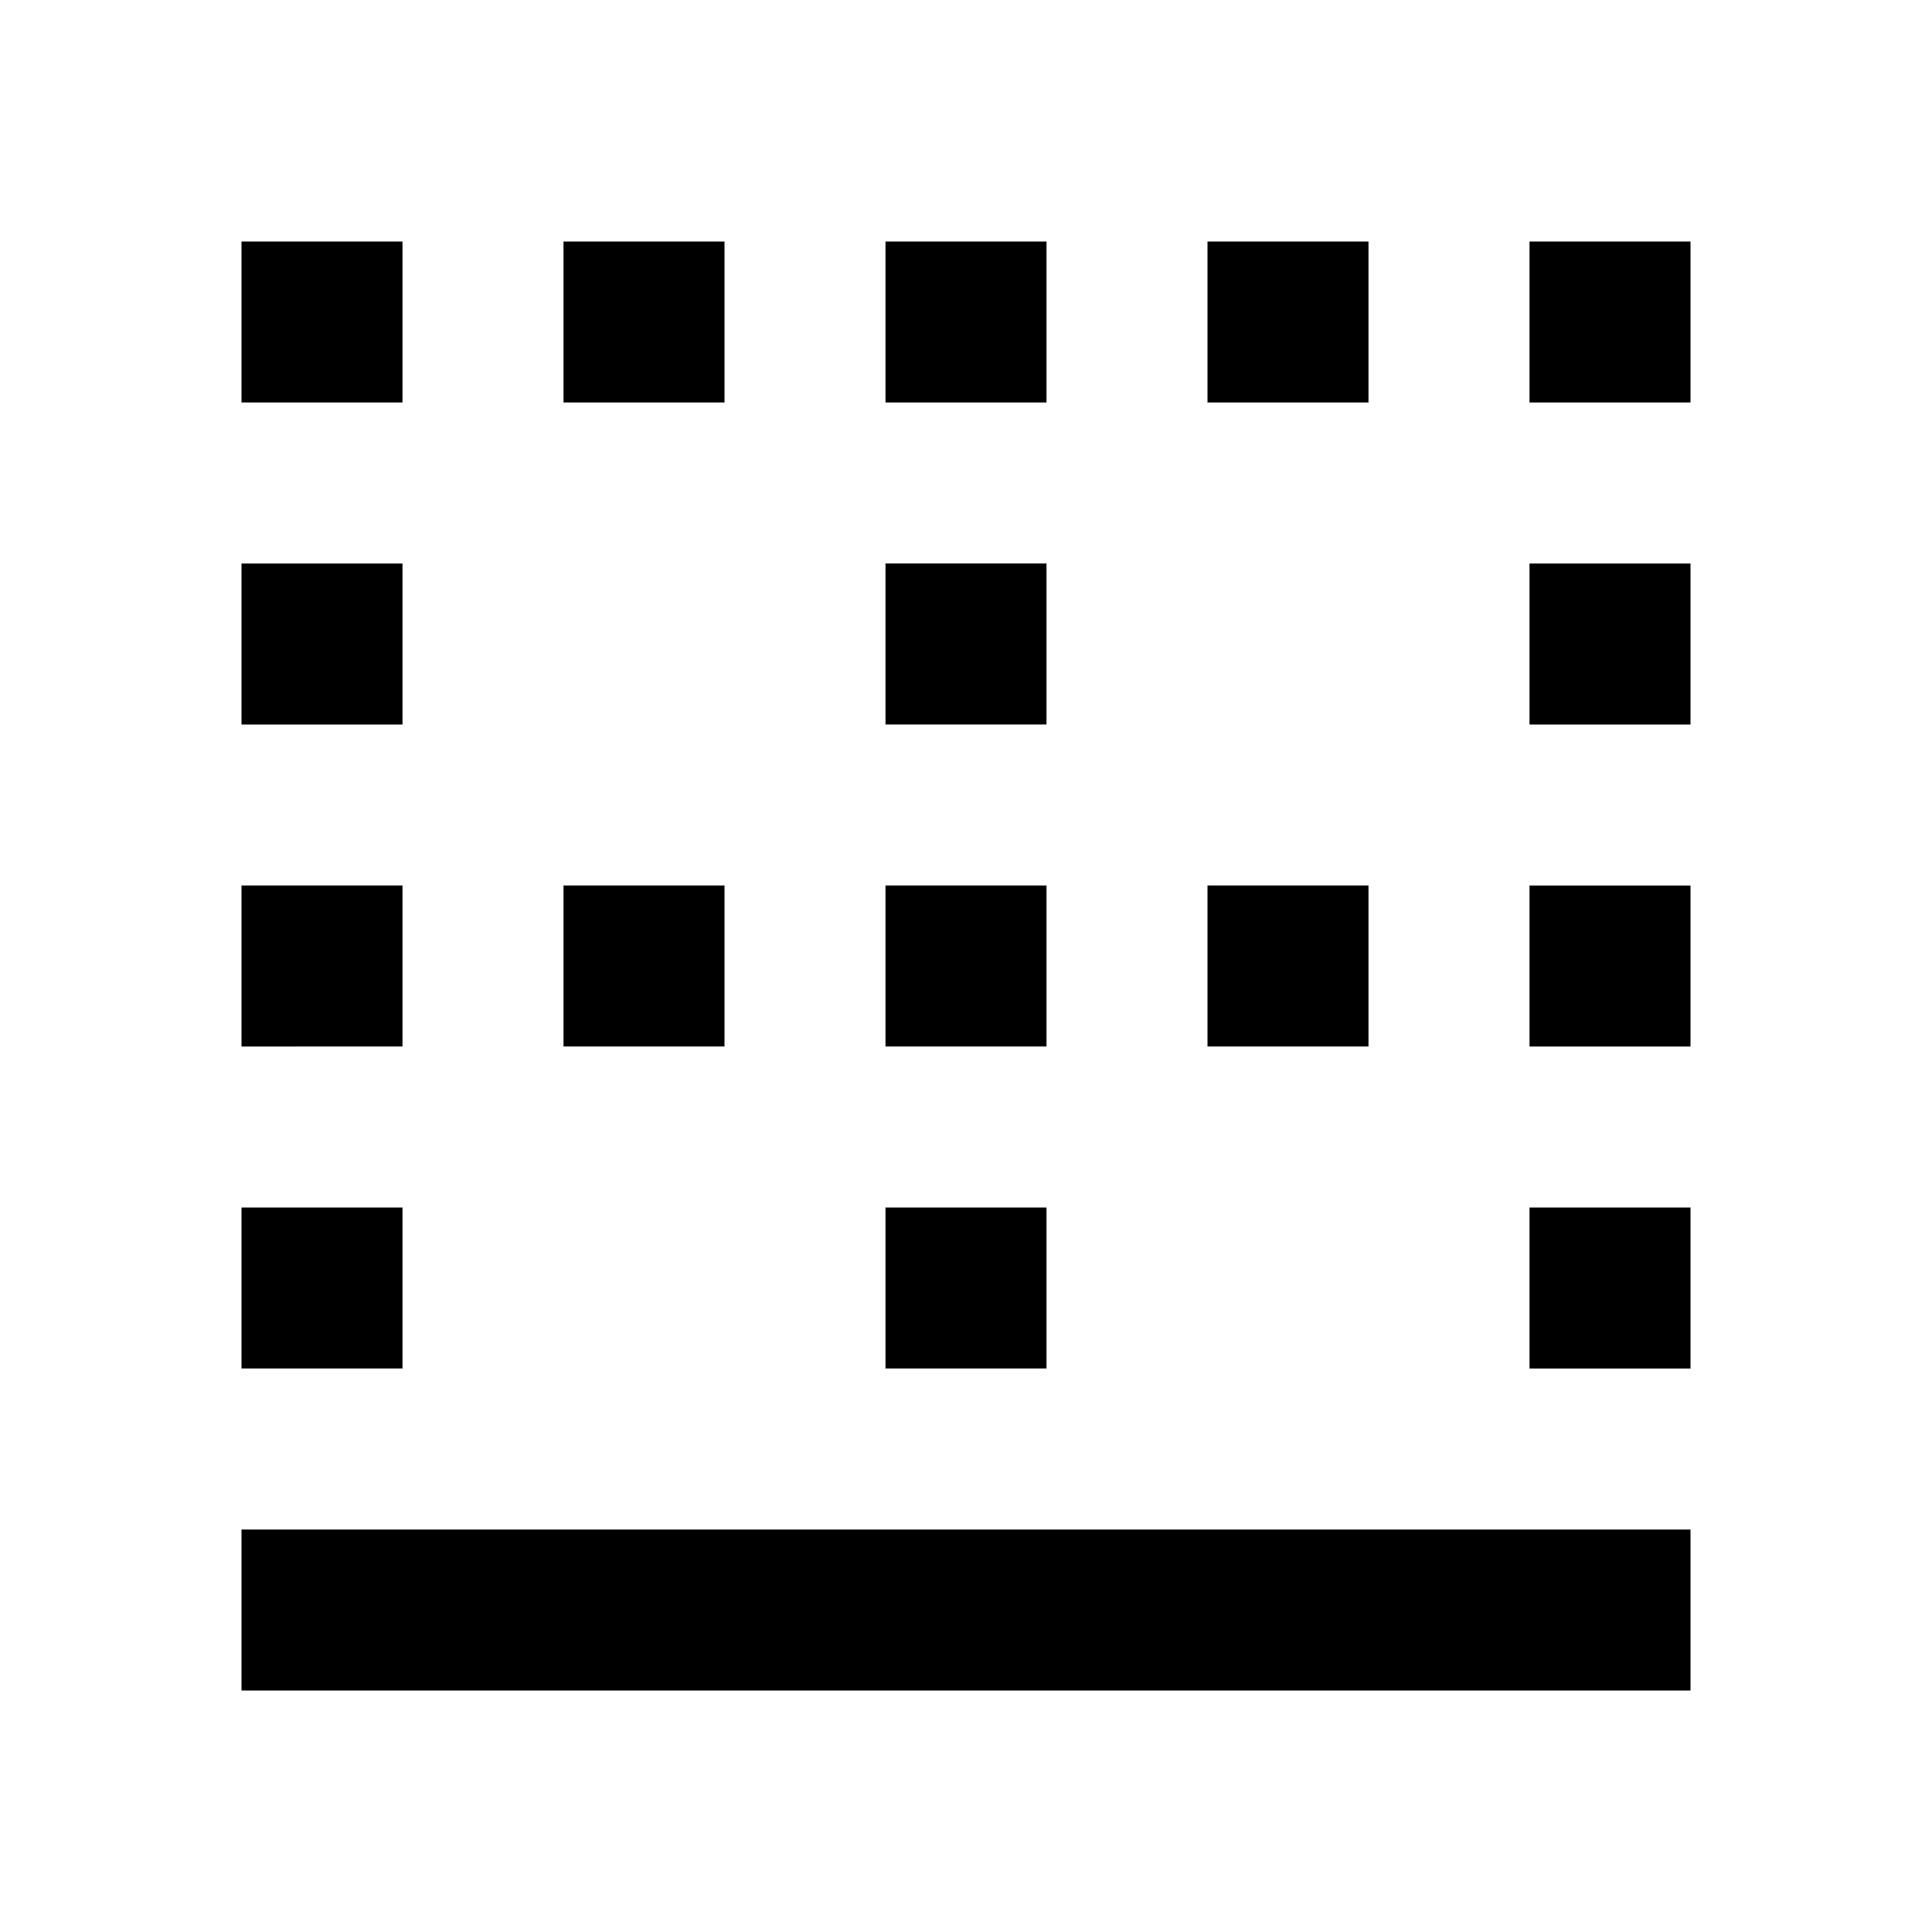 <svg width="24" height="24" viewBox="0 0 24 24" xmlns="http://www.w3.org/2000/svg"><path fill-rule="evenodd" clip-rule="evenodd" d="M3 3h2v2H3V3Zm4 0h2v2H7V3Zm2 8H7v2h2v-2Zm4 4h-2v2h2v-2Zm0-4h-2v2h2v-2Zm0-4h-2v2h2V7Zm2 4h2v2h-2v-2Zm-2-8h-2v2h2V3Zm2 0h2v2h-2V3Zm4 10h2v-2h-2v2Zm2 4h-2v-2h2v2ZM5 7H3v2h2V7Zm14-2V3h2v2h-2Zm0 4h2V7h-2v2ZM3 11h2v2H3v-2Zm0 10h18v-2H3v2Zm0-6h2v2H3v-2Z"/></svg>
